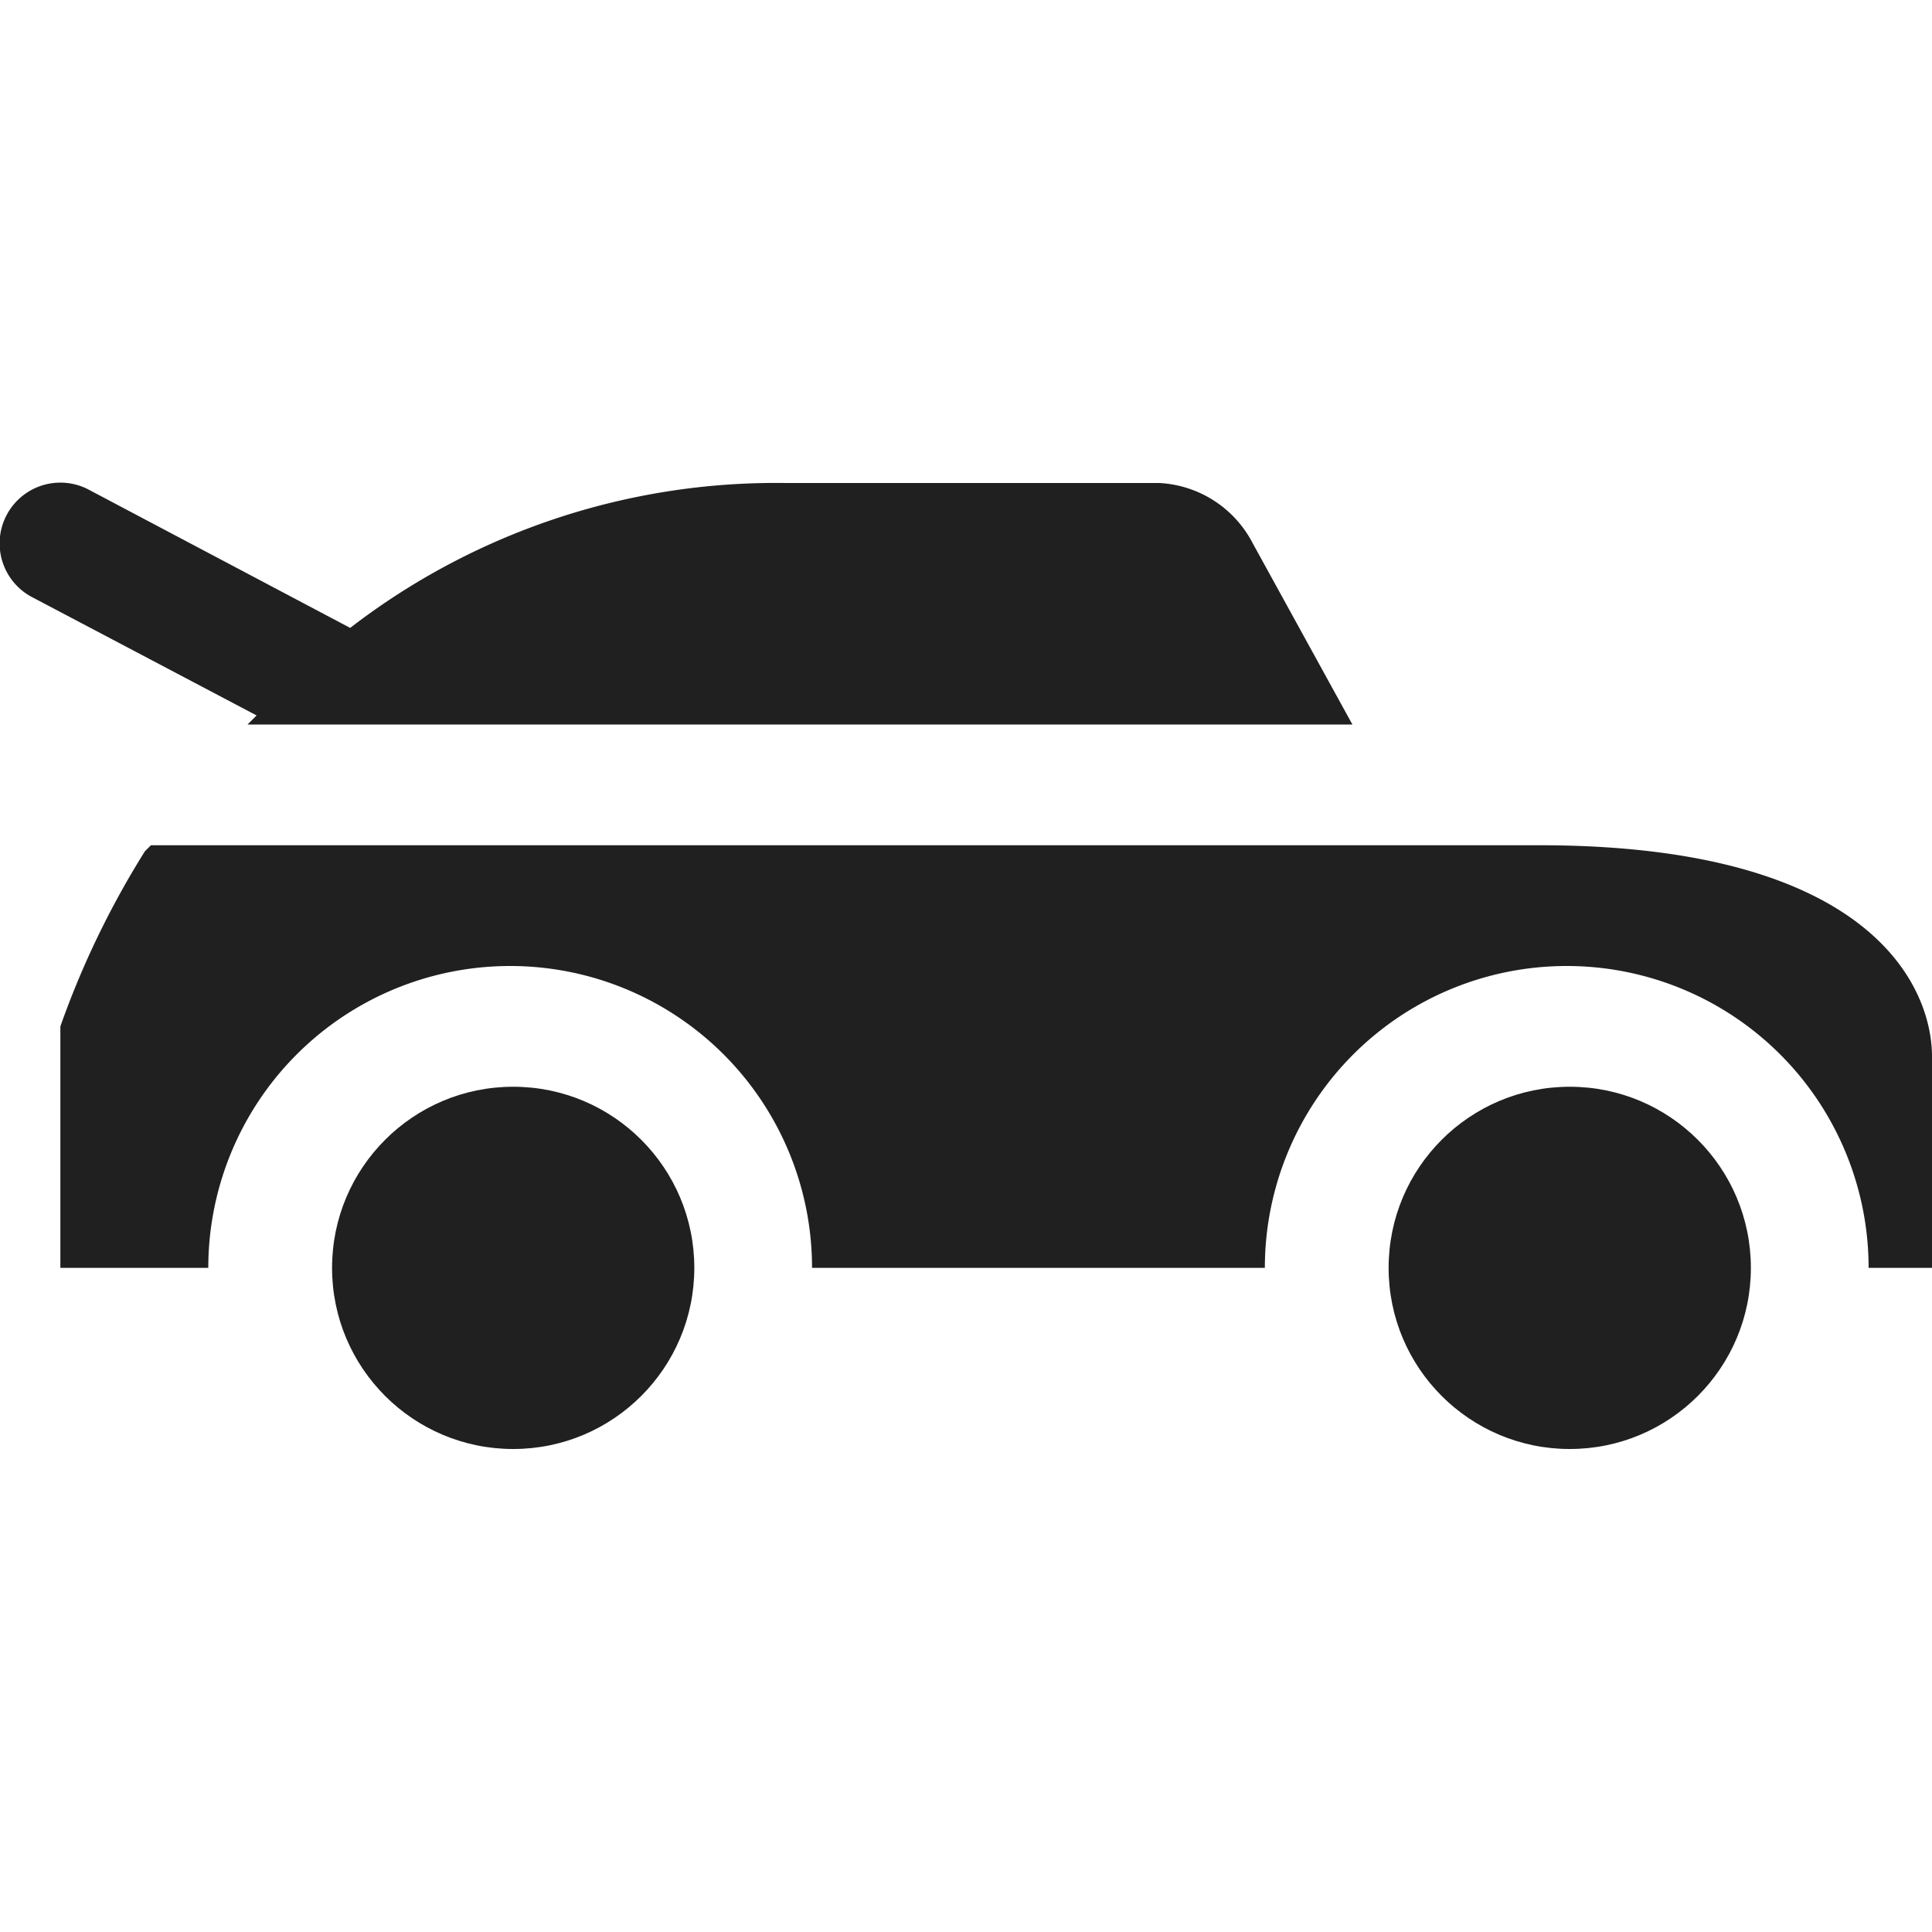 <svg xmlns="http://www.w3.org/2000/svg" viewBox="0 0 64 64" aria-labelledby="title" aria-describedby="desc"><circle data-name="layer2" cx="17" cy="42" r="6" fill="#202020"/><circle data-name="layer2" cx="52" cy="42" r="6" fill="#202020"/><path data-name="layer1" d="M1.1 19.8l7.4 3.9-.3.3h36.6l-3.3-6a3.7 3.7 0 0 0-3.1-2H26a23.1 23.1 0 0 0-14.4 4.8l-8.7-4.6a2 2 0 1 0-1.8 3.6zM51 28H5l-.2.2A29.2 29.2 0 0 0 2 34v8h4.9a10 10 0 1 1 20 0h15a10 10 0 1 1 20 0H64v-7c0-2.3-2-7-13-7z" fill="#202020"/></svg>